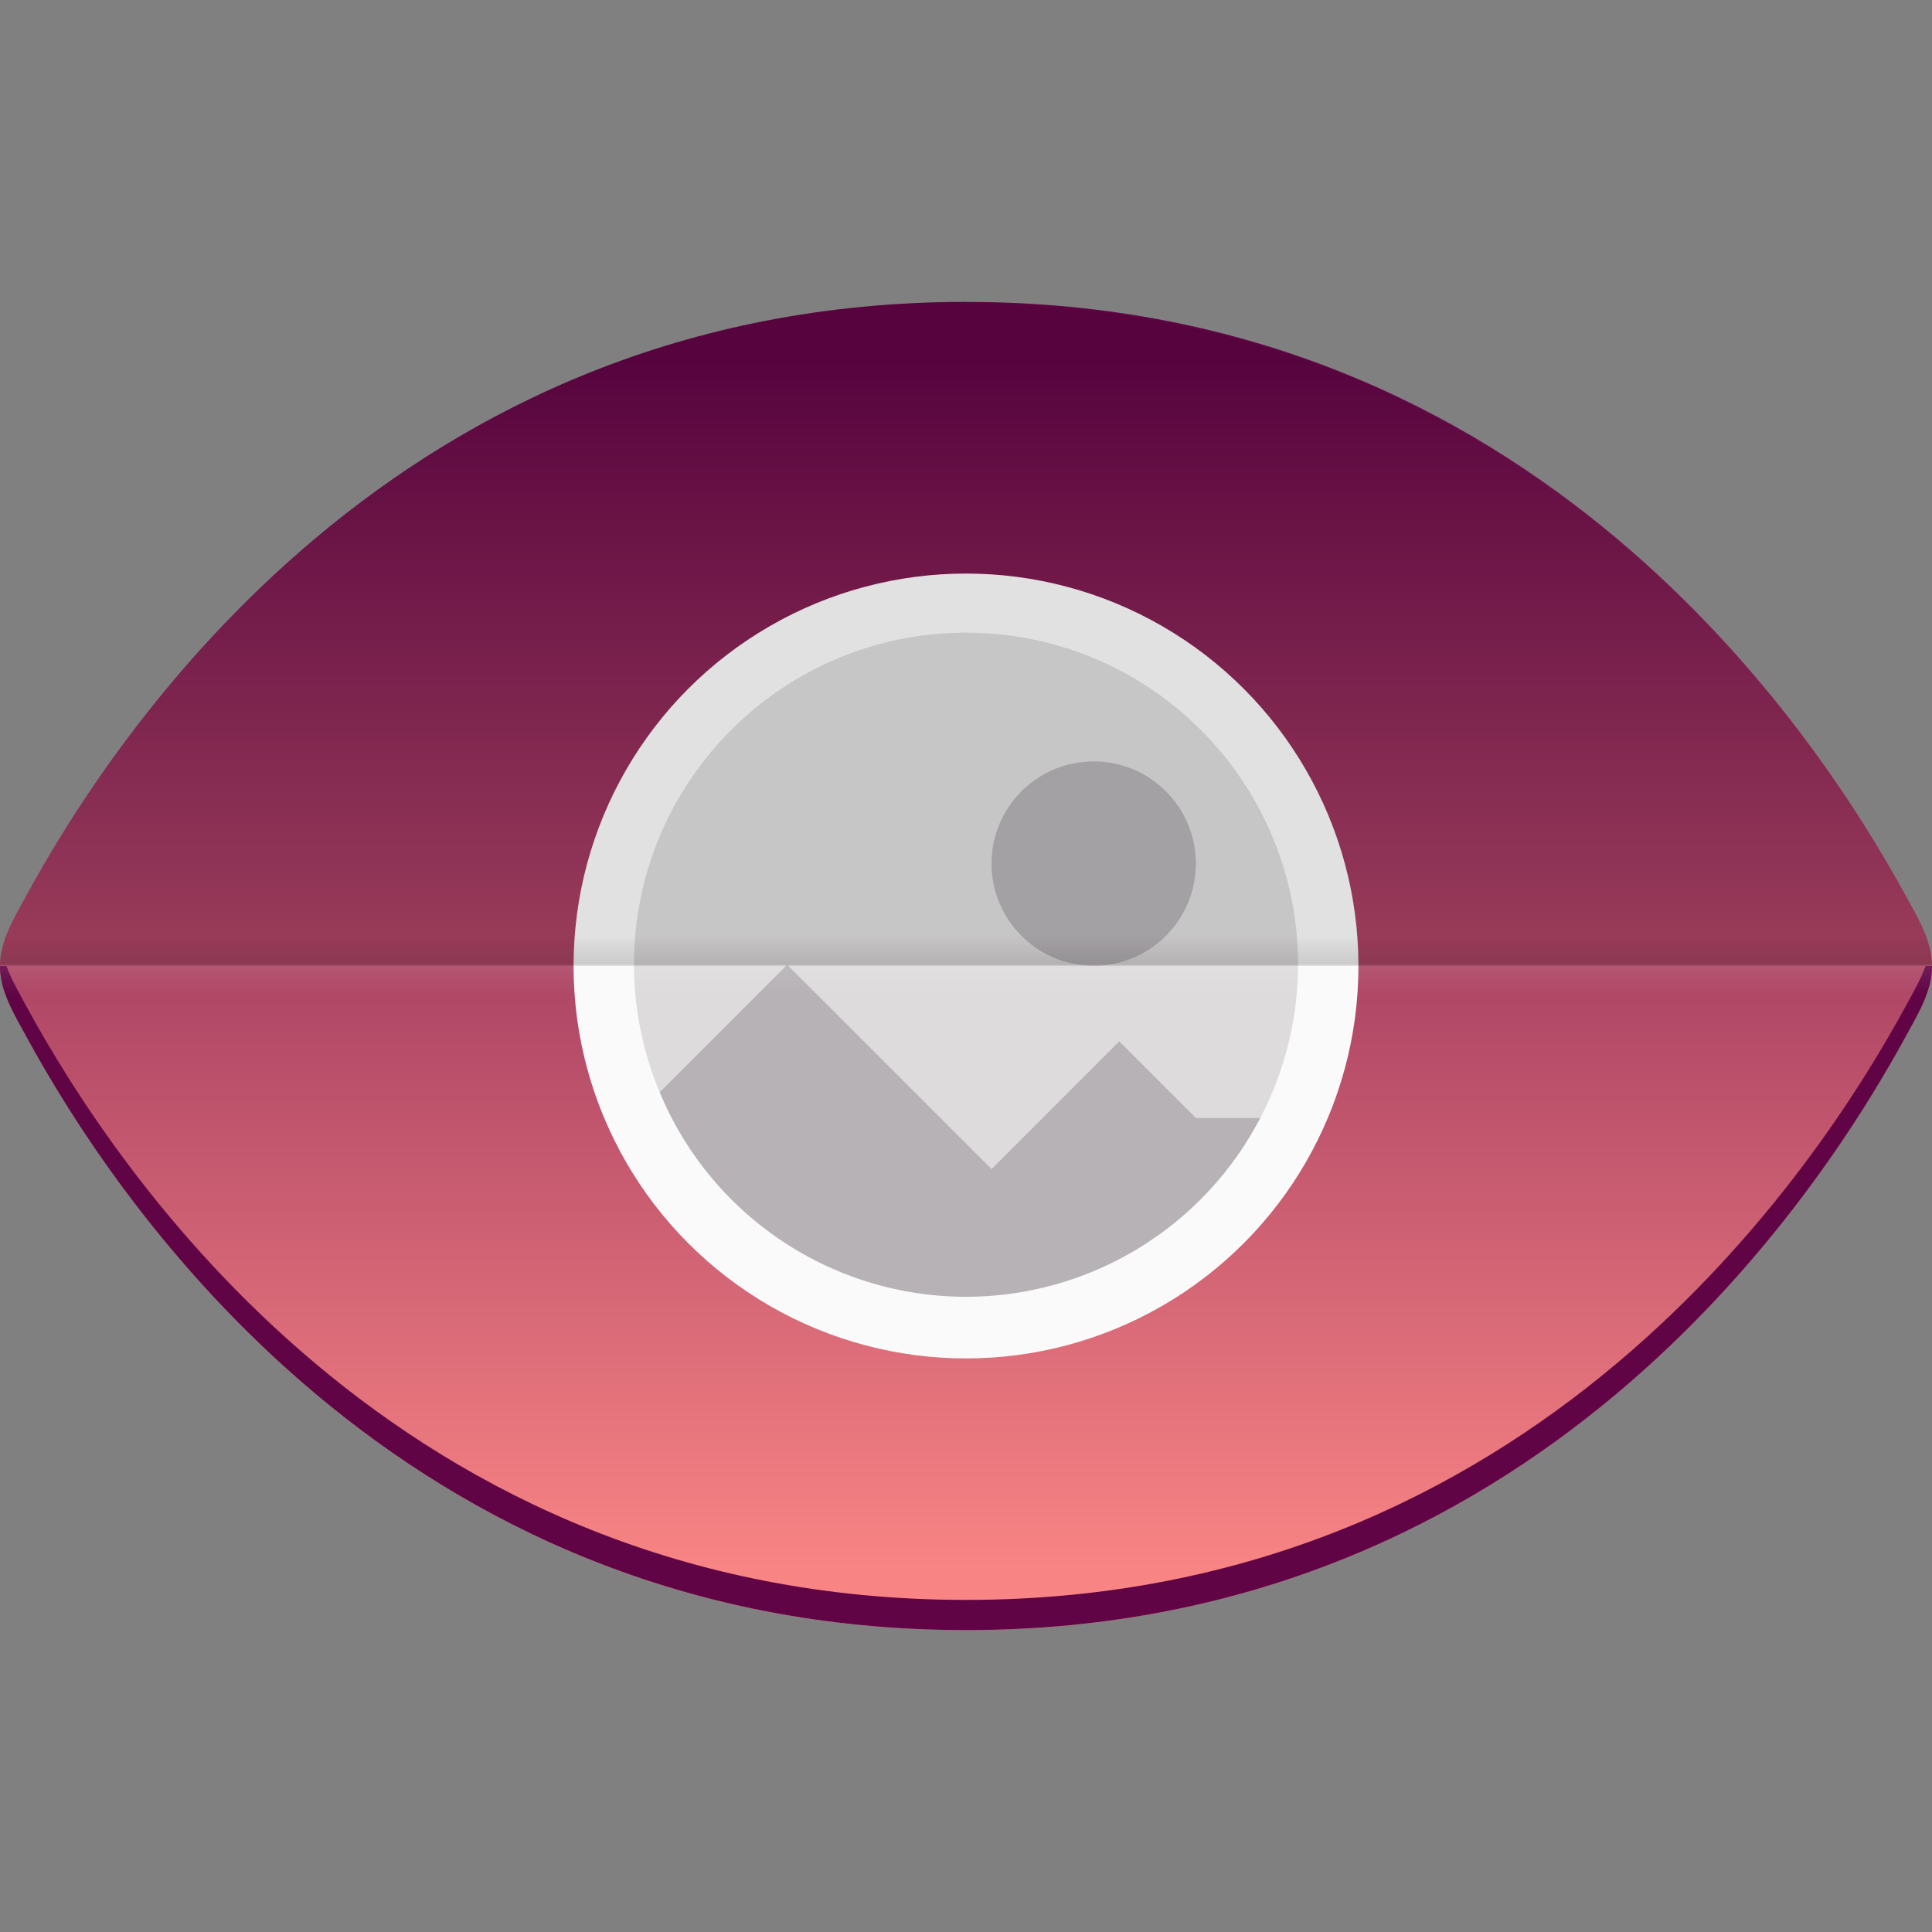 <?xml version="1.0" encoding="UTF-8" standalone="no"?>
<!-- Created with Inkscape (http://www.inkscape.org/) -->

<svg
   xmlns:dc="http://purl.org/dc/elements/1.1/"
   xmlns:cc="http://creativecommons.org/ns#"
   xmlns:rdf="http://www.w3.org/1999/02/22-rdf-syntax-ns#"
   xmlns:svg="http://www.w3.org/2000/svg"
   xmlns="http://www.w3.org/2000/svg"
   xmlns:sodipodi="http://sodipodi.sourceforge.net/DTD/sodipodi-0.dtd"
   xmlns:inkscape="http://www.inkscape.org/namespaces/inkscape"
   id="svg2"
   height="64"
   viewBox="0 0 64 64"
   width="64"
   version="1.1"
   inkscape:version="0.91 r13725"
   sodipodi:docname="gwenview.svg">
  <rect x="0" y="0" width="64" height="64" fill="#808080" stroke="none"/>
  <sodipodi:namedview
     pagecolor="#ffffff"
     bordercolor="#666666"
     borderopacity="1"
     objecttolerance="10"
     gridtolerance="10"
     guidetolerance="10"
     inkscape:pageopacity="0"
     inkscape:pageshadow="2"
     inkscape:window-width="2160"
     inkscape:window-height="1415"
     id="namedview25"
     showgrid="false"
     inkscape:snap-bbox="true"
     inkscape:snap-bbox-edge-midpoints="true"
     inkscape:zoom="16"
     inkscape:cx="35.541916"
     inkscape:cy="45.430439"
     inkscape:window-x="0"
     inkscape:window-y="0"
     inkscape:window-maximized="0"
     inkscape:current-layer="svg2">
    <inkscape:grid
       type="xygrid"
       id="grid4153" />
  </sodipodi:namedview>
  <defs
     id="defs4">
    <linearGradient
       id="linearGradient5997-3"
       x1="31"
       gradientUnits="userSpaceOnUse"
       x2="31"
       gradientTransform="matrix(1.143,0,0,-1,-4.571,1052.3)"
       y1="1000.4"
       y2="1040.4">
      <stop
         id="stop9446-6"
         stop-color="#f88484"
         offset="0" />
      <stop
         id="stop9448-7"
         stop-color="#600445"
         offset="1" />
    </linearGradient>
    <linearGradient
       id="linearGradient4916-0-5"
       y2="33"
       gradientUnits="userSpaceOnUse"
       x2="11"
       gradientTransform="matrix(1.143,0,0,1,-4.571,-0.04)"
       y1="32"
       x1="11">
      <stop
         id="stop4912-3"
         stop-color="#fff"
         offset="0" />
      <stop
         id="stop4914-5"
         stop-opacity="0"
         stop-color="#fff"
         offset="1" />
    </linearGradient>
    <linearGradient
       id="linearGradient4908-0-6"
       y2="31"
       gradientUnits="userSpaceOnUse"
       x2="11"
       gradientTransform="matrix(1.143,0,0,1,-4.571,-0.04)"
       y1="32"
       x1="11">
      <stop
         id="stop4904-0"
         offset="0" />
      <stop
         id="stop4906-9"
         stop-opacity="0"
         offset="1" />
    </linearGradient>
  </defs>
  <path
     id="path9347-92-2"
     style="color:#000000;isolation:auto;mix-blend-mode:normal;solid-color:#000000;fill:url(#linearGradient5997-3);color-rendering:auto;image-rendering:auto;shape-rendering:auto"
     d="M 32,54 C 13.138,54 3.797,39.697 0.882,34.354 0.465,33.59 0.002,32.847 0,32 0.002,31.154 0.465,30.411 0.882,29.647 3.797,24.304 13.138,10.001 31.999,10.001 c 18.862,0 28.202,14.303 31.118,19.646 0.417,0.764 0.88,1.507 0.882,2.353 -0.002,0.846 -0.465,1.59 -0.882,2.353 C 60.202,39.696 50.86,53.999 31.999,53.999 Z"
     inkscape:connector-curvature="0"
     sodipodi:nodetypes="ccccsccccc" />
  <g
     id="g4160">
    <circle
       id="path9667-74-9"
       style="color:#000000;isolation:auto;mix-blend-mode:normal;solid-color:#000000;fill:#fafafa;color-rendering:auto;image-rendering:auto;shape-rendering:auto"
       cy="32"
       cx="32"
       r="13" />
    <path
       id="path9442-2-2"
       style="color:#000000;isolation:auto;mix-blend-mode:normal;solid-color:#000000;fill:#dddbdb;color-rendering:auto;image-rendering:auto;shape-rendering:auto"
       d="m 32,20.958 c -6.075,0 -11,4.925 -11,11 0.003,1.45 0.293,2.886 0.853,4.224 l 4.224,-1.685 6.769,5.923 4.231,-4.231 2.538,1.692 2.134,-0.846 c 0.818,-1.567 1.248,-3.308 1.251,-5.077 0,-6.075 -4.925,-11 -11,-11 z"
       inkscape:connector-curvature="0" />
    <path
       id="path9553-4-7"
       style="color:#000000;isolation:auto;mix-blend-mode:normal;solid-color:#000000;fill:#b6b2b6;color-rendering:auto;image-rendering:auto;shape-rendering:auto"
       d="m 41.748,37.034 -2.133,0 -2.538,-2.538 -4.231,4.231 -6.769,-6.769 -4.224,4.224 a 11,11 0 0 0 10.147,6.776 11,11 0 0 0 9.748,-5.923 z"
       inkscape:connector-curvature="0" />
    <ellipse
       id="path9442-0-4-0"
       style="color:#000000;isolation:auto;mix-blend-mode:normal;solid-color:#000000;fill:#b6b2b6;color-rendering:auto;image-rendering:auto;shape-rendering:auto"
       rx="3.385"
       ry="3.385"
       cy="28.607"
       cx="36.23" />
  </g>
  <path
     inkscape:connector-curvature="0"
     d="M 5.7142857e-4,32 C 0.003,32.846 0.466,33.59 0.882,34.353 c 2.915,5.343 12.257,19.646 31.118,19.646 18.862,0 28.202,-14.303 31.118,-19.646 0.417,-0.764 0.88,-1.508 0.882,-2.354 l -0.212,0 c -0.171,0.461 -0.425,0.904 -0.67,1.353 C 60.203,38.696 50.861,52.999 32.001,52.999 13.139,52.999 3.798,38.696 0.883,33.353 0.638,32.903 0.384,32.46 0.213,31.999 l -0.21,0 z"
     style="color:#000000;isolation:auto;mix-blend-mode:normal;solid-color:#000000;fill:#600445;color-rendering:auto;image-rendering:auto;shape-rendering:auto"
     id="path9347-0-3-9"
     sodipodi:nodetypes="cssccccscccc" />
  <path
     id="rect4799-6-8-3"
     style="color:#000000;opacity:0.1;isolation:auto;mix-blend-mode:normal;solid-color:#000000;fill:url(#linearGradient4916-0-5);color-rendering:auto;image-rendering:auto;shape-rendering:auto"
     d="M 5.7142857e-4,31.96 C 0.001,32.309 0.093,32.637 0.215,32.96 l 63.57,0 C 63.907,32.637 63.999,32.309 64,31.96 l -63.999,0 z"
     inkscape:connector-curvature="0" />
  <path
     id="rect4799-60-6"
     style="color:#000000;opacity:0.1;isolation:auto;mix-blend-mode:normal;solid-color:#000000;fill:url(#linearGradient4908-0-6);color-rendering:auto;image-rendering:auto;shape-rendering:auto"
     d="M 0.215,30.96 C 0.093,31.283 0.001,31.611 5.7142857e-4,31.96 L 63.999,31.96 c -8e-4,-0.349 -0.092,-0.677 -0.214,-1 l -63.57,0 z"
     inkscape:connector-curvature="0" />
  <path
     id="path9347-3-8-0"
     style="color:#000000;opacity:0.1;isolation:auto;mix-blend-mode:normal;solid-color:#000000;color-rendering:auto;image-rendering:auto;shape-rendering:auto"
     d="M 32,10 C 13.138,10 3.797,24.303 0.882,29.646 0.465,30.41 0.002,31.153 0,32 l 63.999,0 c -0.002,-0.846 -0.465,-1.59 -0.882,-2.353 -2.915,-5.3 -12.257,-19.6 -31.118,-19.6 z"
     inkscape:connector-curvature="0"
     sodipodi:nodetypes="ccccccc" />
</svg>

